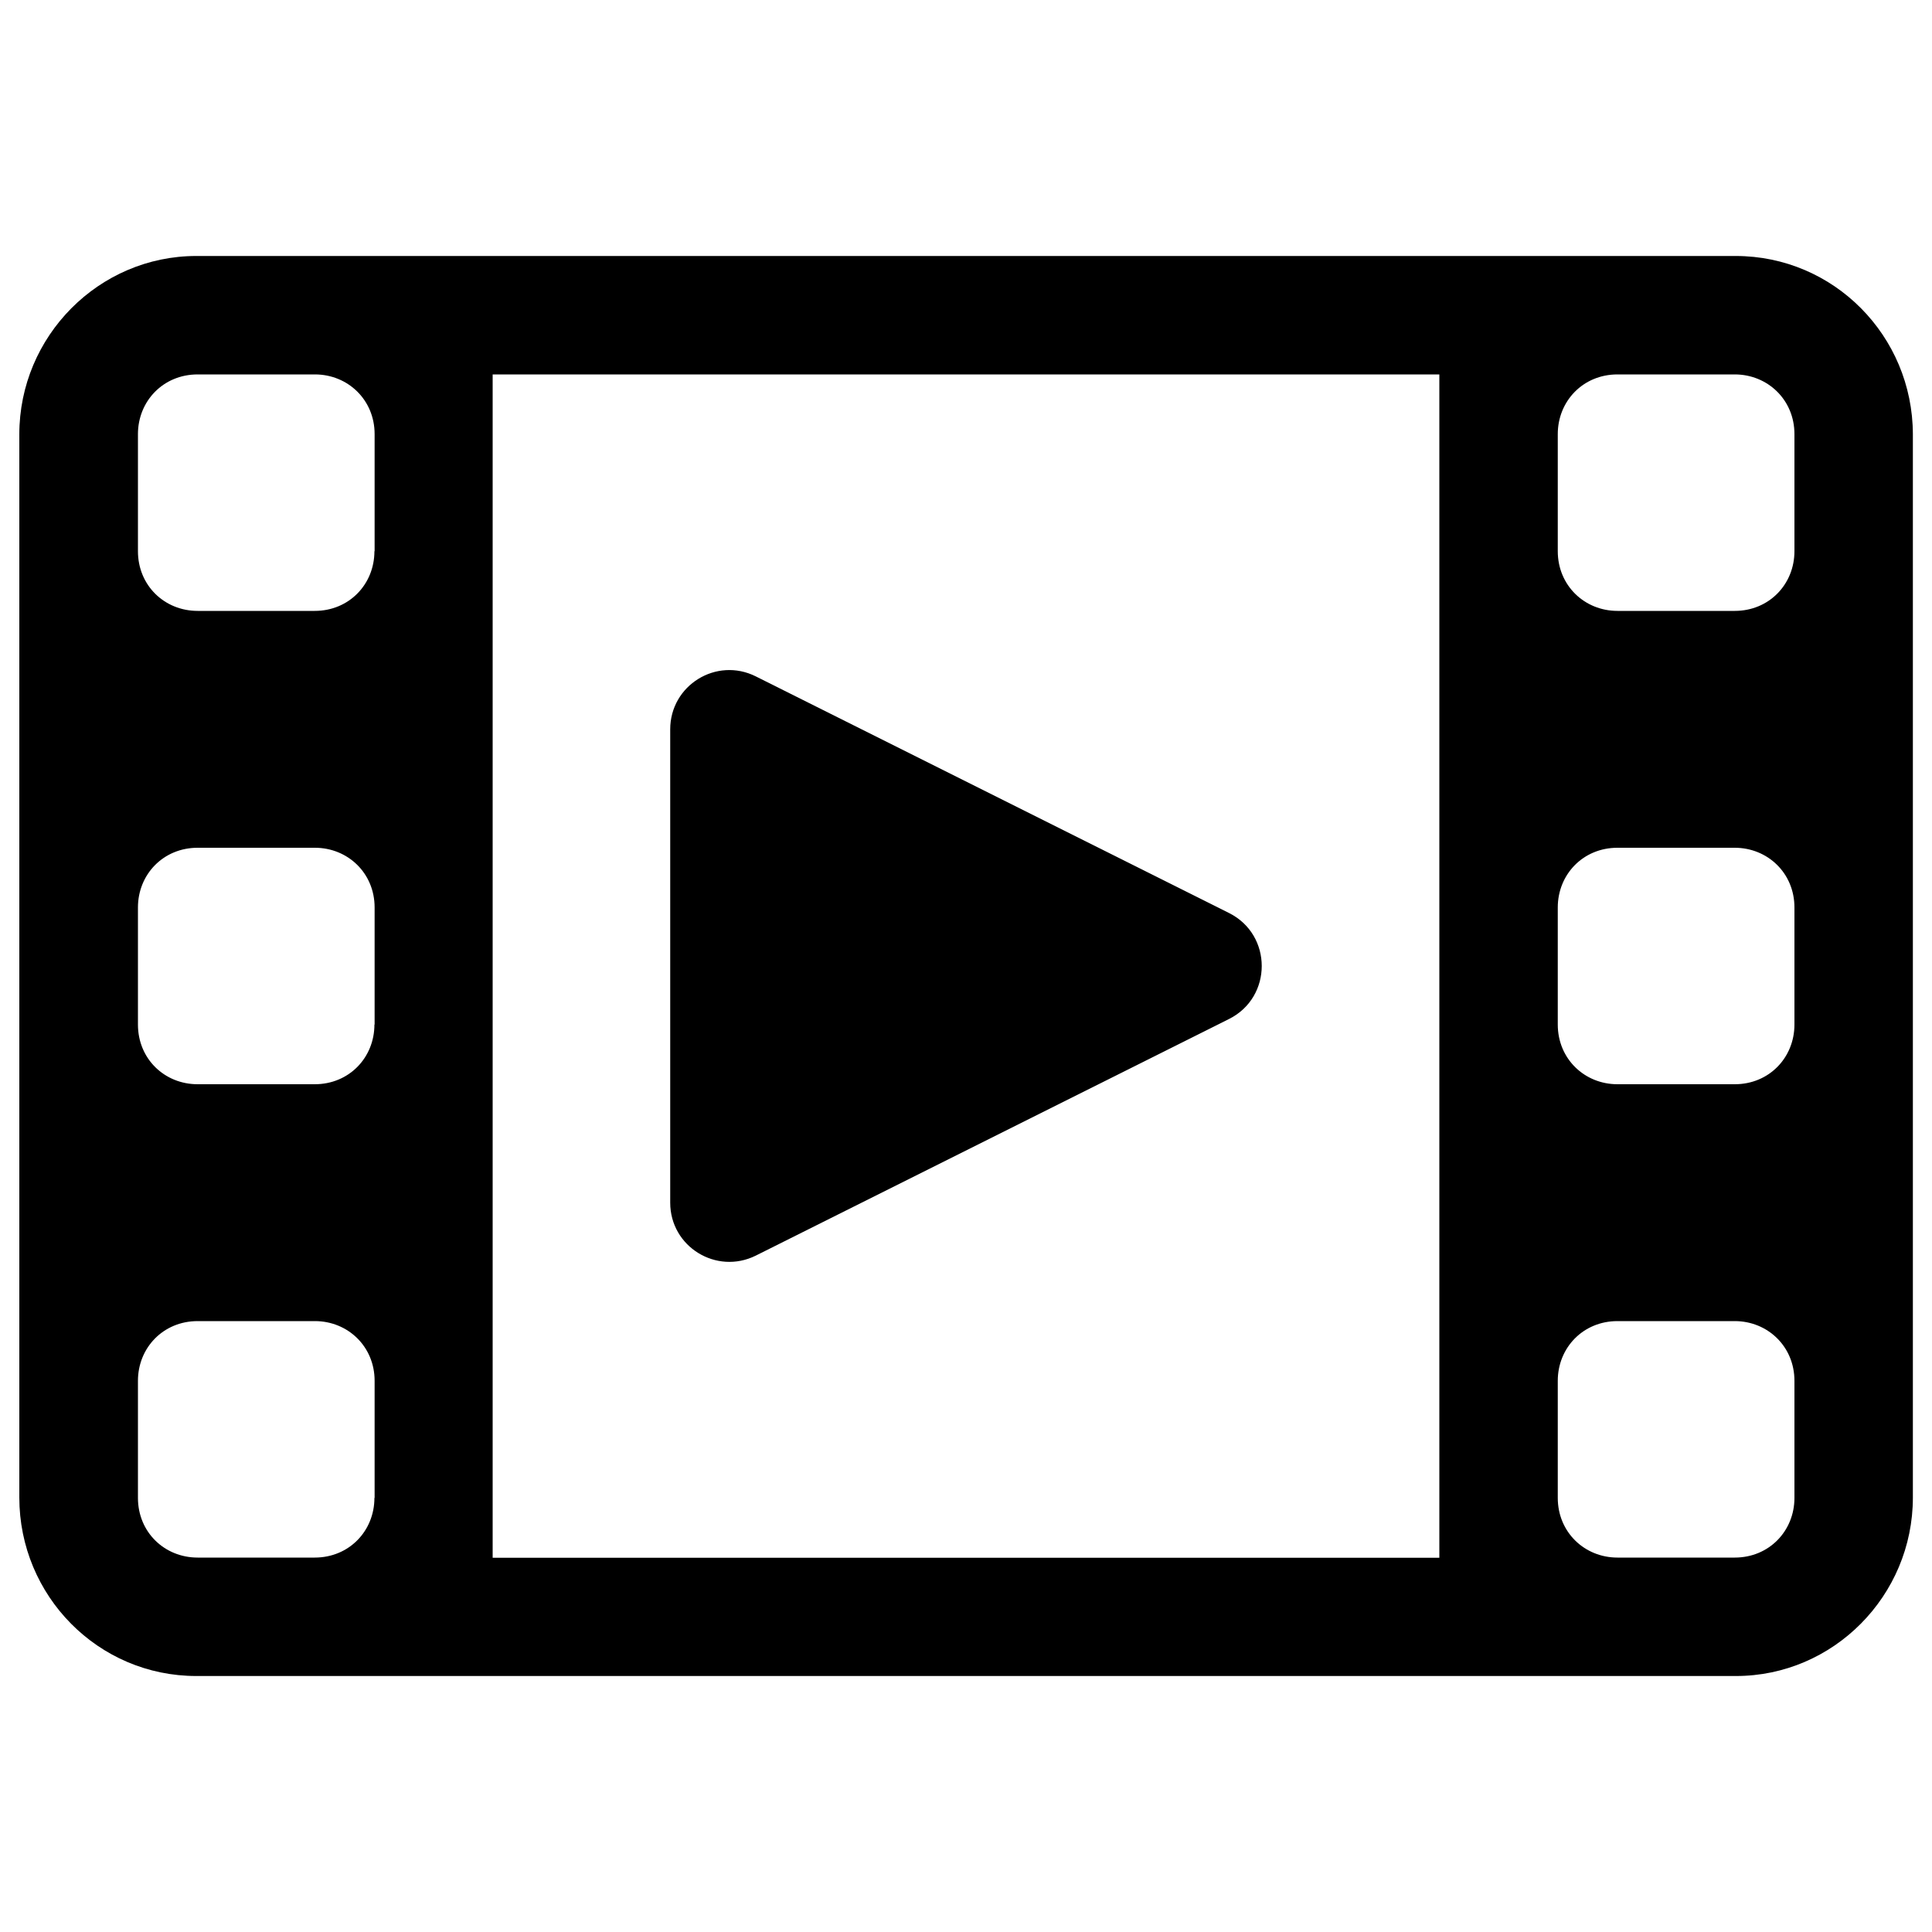 <?xml version="1.0" encoding="utf-8"?>
<!-- Svg Vector Icons : http://www.onlinewebfonts.com/icon -->
<!DOCTYPE svg PUBLIC "-//W3C//DTD SVG 1.1//EN" "http://www.w3.org/Graphics/SVG/1.1/DTD/svg11.dtd">
<svg version="1.1" xmlns="http://www.w3.org/2000/svg" xmlns:xlink="http://www.w3.org/1999/xlink" x="0px" y="0px" viewBox="0 0 1000 1000" enable-background="new 0 0 1000 1000" xml:space="preserve">
<g><path d="M391.2,649.9l245-122.5c22.5-11.3,22.5-43.5,0-54.8l-245-122.5c-20.4-10.2-44.3,4.6-44.3,27.4v245C346.9,645.3,370.8,660,391.2,649.9z"/><path d="M898.4,132.5H101.6C51.2,132.5,10,174,10,224.8v550.3c0,51,40.9,92.4,91.6,92.4h796.9c50.4,0,91.6-41.5,91.6-92.4V224.8C990,173.8,949.1,132.5,898.4,132.5z M193.8,775.3c0,17.1-13.1,30.9-30.9,30.9h-60.6c-17.1,0-30.9-13.1-30.9-30.9v-60.6c0-17.1,13.1-30.9,30.9-30.9h60.7c17,0,30.9,13.1,30.9,30.9V775.3z M193.8,530.3c0,17.1-13.1,30.9-30.9,30.9h-60.6c-17.1,0-30.9-13.1-30.9-30.9v-60.6c0-17.1,13.1-30.9,30.9-30.9h60.7c17,0,30.9,13.1,30.9,30.9V530.3z M193.8,285.3c0,17.1-13.1,30.9-30.9,30.9h-60.6c-17.1,0-30.9-13.1-30.9-30.9v-60.6c0-17.1,13.1-30.9,30.9-30.9h60.7c17,0,30.9,13.1,30.9,30.9V285.3z M745,806.3H255V193.8h490V806.3z M928.8,775.3c0,17.1-13.1,30.9-30.9,30.9h-60.7c-17,0-30.9-13.1-30.9-30.9v-60.6c0-17.1,13.1-30.9,30.9-30.9h60.7c17,0,30.9,13.1,30.9,30.9V775.3z M928.8,530.3c0,17.1-13.1,30.9-30.9,30.9h-60.7c-17,0-30.9-13.1-30.9-30.9v-60.6c0-17.1,13.1-30.9,30.9-30.9h60.7c17,0,30.9,13.1,30.9,30.9V530.3z M928.8,285.3c0,17.1-13.1,30.9-30.9,30.9h-60.7c-17,0-30.9-13.1-30.9-30.9v-60.6c0-17.1,13.1-30.9,30.9-30.9h60.7c17,0,30.9,13.1,30.9,30.9V285.3z"/></g>
</svg>